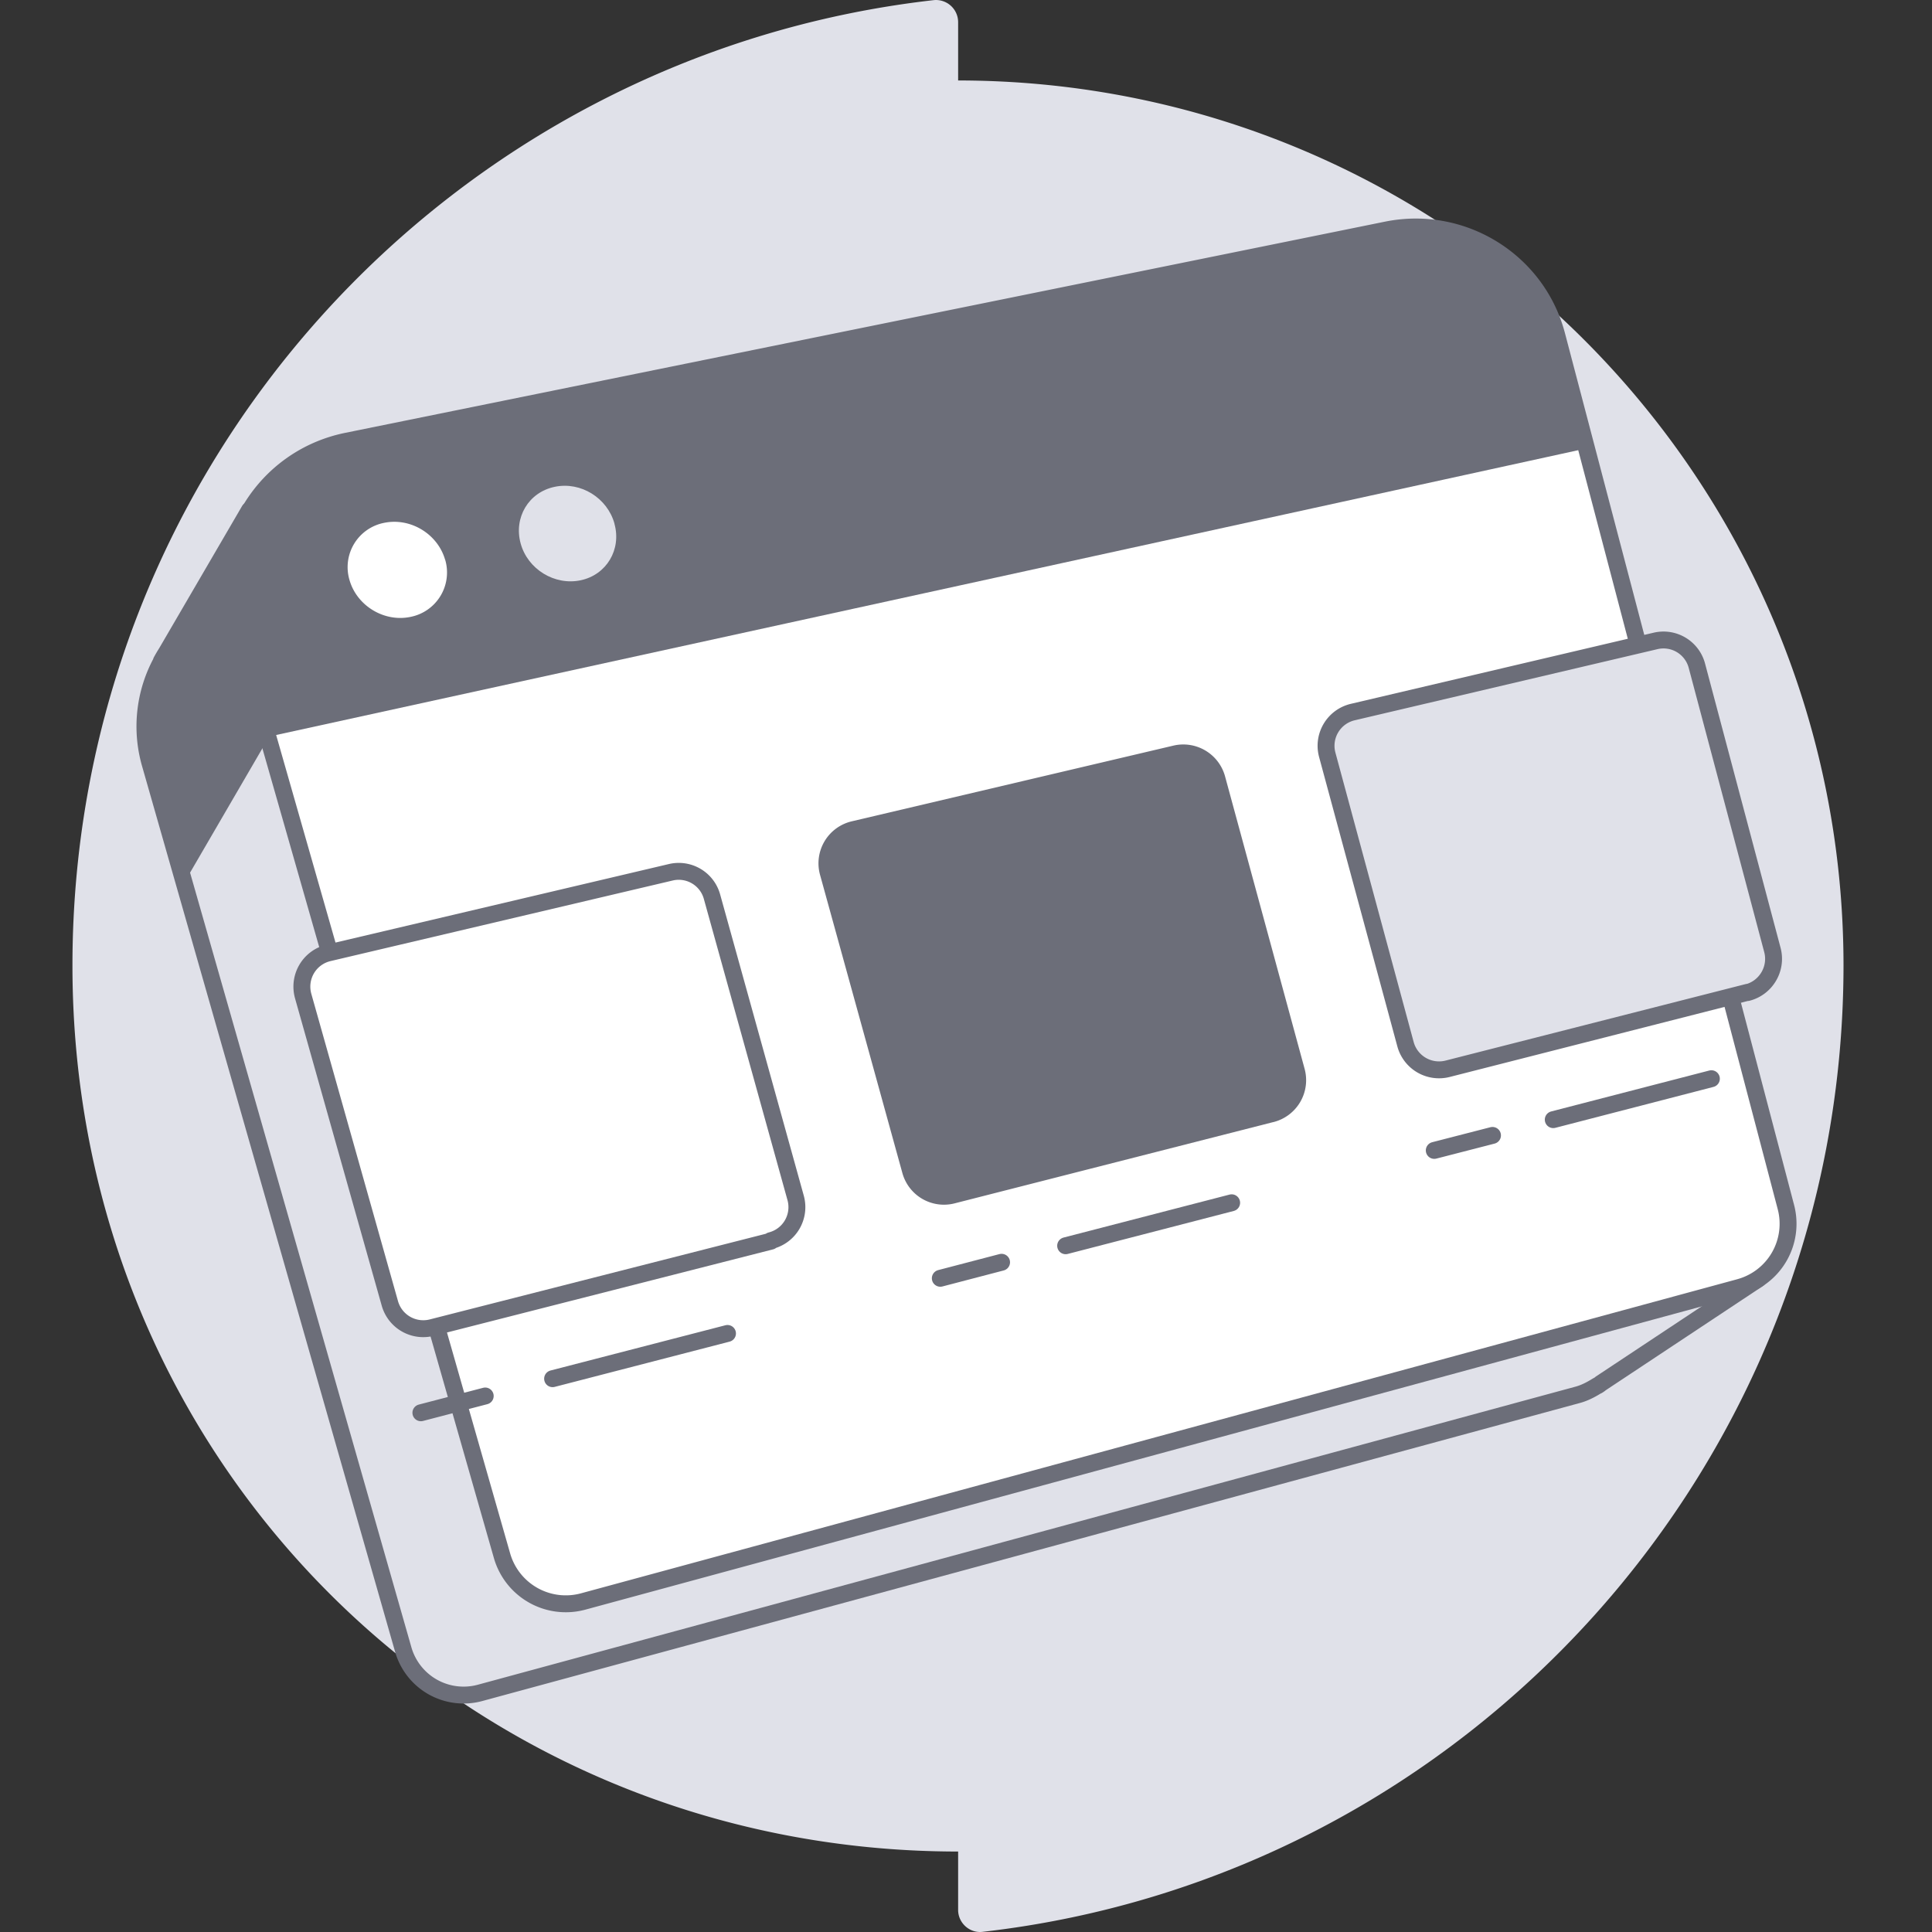 <svg width="80" height="80" viewBox="0 0 80 80" fill="none" xmlns="http://www.w3.org/2000/svg"><rect x="0" y="0" width="80" height="80" fill="#333333" stroke="none"/><path d="M39.674 3.343V.913a.918.918 0 0 0-1.007-.908C18.595 2.28 3 19.299 3 39.984c0 20.684 16.416 36.684 36.674 36.684v2.419c0 .536.47.963.996.908 20.06-2.276 35.645-19.338 35.666-40 0-20.247-16.416-36.663-36.673-36.663" fill="#E0E1E9"/><path d="M66.16 57.374s.087-.054.12-.087l6.521-4.323-3.147-1.697-3.147.756-8.334-31.681a5.73 5.73 0 0 0-6.707-4.15l-39.74 8.063-1.4-3.124-3.428 5.88a6.507 6.507 0 0 0-.217.368v.021a5.618 5.618 0 0 0-.456 4.248l10.472 36.654a2.599 2.599 0 0 0 3.19 1.794l45.459-12.344c.271-.076.52-.205.749-.346l.054-.032h.01Z" fill="#E0E1E9" stroke="#6C6E79" stroke-width=".7" stroke-linecap="round" stroke-linejoin="round"/><path d="M72.02 53.31 24.152 66.313a2.747 2.747 0 0 1-3.364-1.892L9.752 25.822c-.966-3.372 1.16-6.853 4.612-7.556l43.05-8.744c3.146-.638 6.25 1.286 7.053 4.377L73.95 49.98a2.729 2.729 0 0 1-1.931 3.33Z" fill="#fff" stroke="#6C6E79" stroke-width=".7" stroke-linecap="round" stroke-linejoin="round"/><path d="M65.682 18.569 11.076 30.513 9.73 25.822c-.966-3.372 1.161-6.853 4.612-7.556l43.05-8.733c3.147-.638 6.25 1.286 7.053 4.377l1.227 4.67.01-.011Z" fill="#6C6E79"/><path d="M18.433 23.174a1.873 1.873 0 0 1-1.421 2.367c-1.096.238-2.236-.454-2.54-1.524a1.868 1.868 0 0 1 1.433-2.367c1.096-.227 2.224.464 2.528 1.535v-.011Z" fill="#fff"/><path d="M25.444 21.693c.293 1.06-.326 2.108-1.4 2.335-1.075.227-2.192-.454-2.485-1.524-.293-1.07.325-2.12 1.41-2.346 1.086-.227 2.182.465 2.475 1.524v.01Z" fill="#E0E1E9"/><path d="M11.097 30.6s.326-3.157.608-6.389l-1.378-3.08-3.43 5.88a6.507 6.507 0 0 0-.216.367v.022a5.619 5.619 0 0 0-.456 4.248l1.4 4.908 3.472-5.967v.01Z" fill="#6C6E79"/><path d="M33.658 33.852a14.135 14.135 0 0 0-1.67 12.35c.216.672.487 1.324.813 1.953.369.727.792 1.422 1.291 2.073a14.156 14.156 0 0 0 3.473 3.288c6.5 4.351 15.312 2.615 19.664-3.896 4.351-6.5 2.615-15.312-3.896-19.664a14.152 14.152 0 0 0-13.24-1.345 14.146 14.146 0 0 0-6.424 5.241h-.01Z" fill="#fff"/><path d="m31.925 51.394-14.044 3.58a1.437 1.437 0 0 1-1.737-1.001l-3.59-12.727c-.22-.79.253-1.6 1.053-1.79l14.17-3.337a1.428 1.428 0 0 1 1.705 1.01l3.464 12.475a1.43 1.43 0 0 1-1.032 1.769l.01.02Z" fill="#fff" stroke="#6C6E79" stroke-width=".7" stroke-linecap="round" stroke-linejoin="round"/><path d="m22.882 57.089 7.242-1.874M17.428 58.5l2.664-.695" stroke="#6C6E79" stroke-width=".7" stroke-linecap="round" stroke-linejoin="round"/><path d="M52.653 46.12 39.44 49.49a1.435 1.435 0 0 1-1.737-1.01l-3.41-12.35a1.437 1.437 0 0 1 1.052-1.779l13.328-3.137a1.442 1.442 0 0 1 1.715 1.021l3.296 12.117a1.439 1.439 0 0 1-1.032 1.77Z" fill="#6C6E79" stroke="#6C6E79" stroke-width=".7" stroke-linecap="round" stroke-linejoin="round"/><path d="M44.126 51.584 51 49.804M38.936 52.931l2.537-.663" stroke="#6C6E79" stroke-width=".7" stroke-linecap="round" stroke-linejoin="round"/><path d="m72.37 41.088-12.432 3.169a1.439 1.439 0 0 1-1.737-1.011l-3.242-11.99c-.211-.78.263-1.58 1.052-1.77L68.55 26.54a1.43 1.43 0 0 1 1.716 1.032l3.127 11.77c.2.768-.263 1.557-1.032 1.757l.01-.01Z" fill="#E0E1E9" stroke="#6C6E79" stroke-width=".7" stroke-linecap="round" stroke-linejoin="round"/><path d="m64.317 46.362 6.548-1.695M59.39 47.636l2.411-.621" stroke="#6C6E79" stroke-width=".7" stroke-linecap="round" stroke-linejoin="round"/></svg>